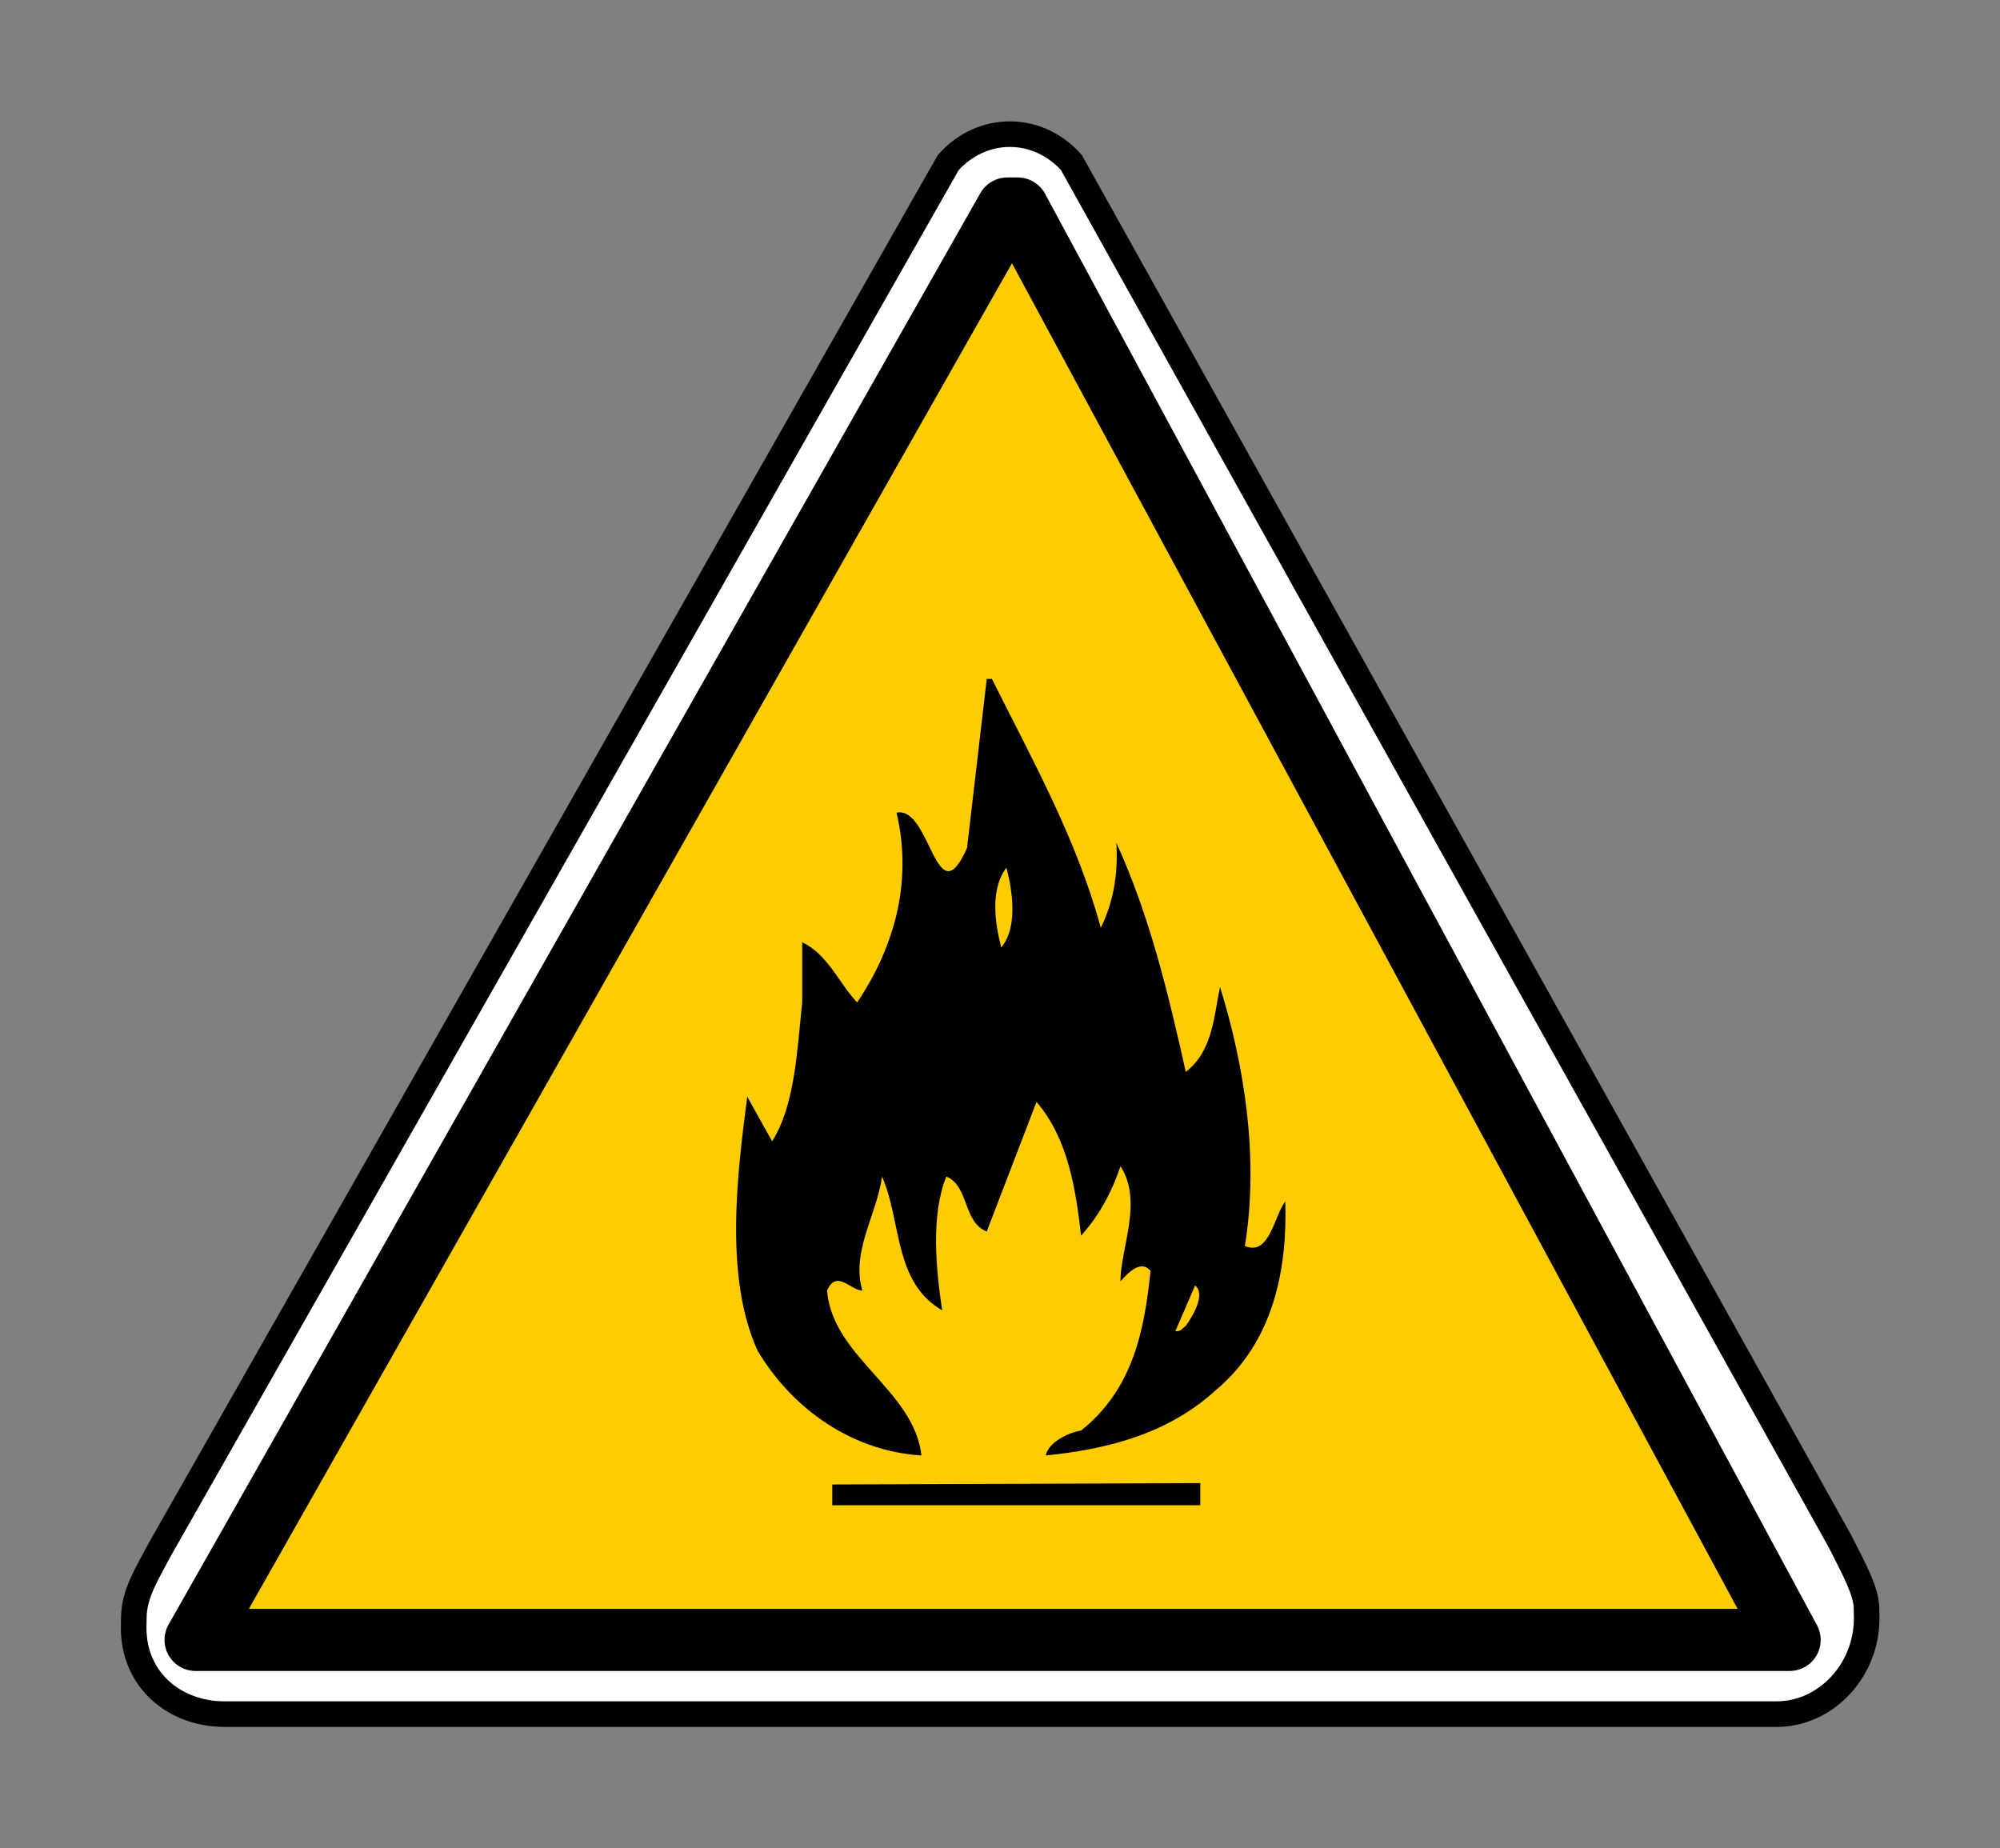 <?xml version="1.0" encoding="UTF-8" standalone="no"?>
<!DOCTYPE svg PUBLIC "-//W3C//DTD SVG 20010904//EN"
"http://www.w3.org/TR/2001/REC-SVG-20010904/DTD/svg10.dtd">
<svg height="144.407" id="svg1887" inkscape:version="0.40" sodipodi:docbase="/mnt/donnees/09-Mes_images/Travaux/Travaux vectoriel/pictogrammes/sécu SVG/Avertissement" sodipodi:docname="MatieresInflammables.svg" sodipodi:version="0.32" width="156.262" xmlns="http://www.w3.org/2000/svg" xmlns:cc="http://web.resource.org/cc/" xmlns:dc="http://purl.org/dc/elements/1.1/" xmlns:inkscape="http://www.inkscape.org/namespaces/inkscape" xmlns:rdf="http://www.w3.org/1999/02/22-rdf-syntax-ns#" xmlns:sodipodi="http://sodipodi.sourceforge.net/DTD/sodipodi-0.dtd" xmlns:xlink="http://www.w3.org/1999/xlink">
  <rect width="100%" height="100%" fill="#808080" stroke="none"/>
  <sodipodi:namedview bordercolor="#666666" borderopacity="1.0" id="base" inkscape:current-layer="svg1887" inkscape:cx="62.504797" inkscape:cy="57.762799" inkscape:pageopacity="0.0" inkscape:pageshadow="2" inkscape:window-height="1121" inkscape:window-width="1590" inkscape:window-x="0" inkscape:window-y="0" inkscape:zoom="8.1626931" pagecolor="#ffffff"/>
  <defs id="defs1888">
    <marker id="ArrowEnd" markerHeight="3" markerUnits="strokeWidth" markerWidth="4" orient="auto" refX="0" refY="5" viewBox="0 0 10 10">
      <path d="M 0 0 L 10 5 L 0 10 z" id="path1890"/>
    </marker>
    <marker id="ArrowStart" markerHeight="3" markerUnits="strokeWidth" markerWidth="4" orient="auto" refX="10" refY="5" viewBox="0 0 10 10">
      <path d="M 10 0 L 0 5 L 10 10 z" id="path1892"/>
    </marker>
  </defs>
  <g id="g1893">
    <path d="M 12.473,121.082 C 11.579,122.801 10.455,124.49 10.455,126.423 L 10.443,127.184 C 10.443,131.356 13.757,133.925 17.511,133.925 L 138.831,133.925 C 142.586,133.925 145.846,130.598 145.846,126.426 L 145.834,125.734 C 145.861,124.396 144.845,122.572 143.789,120.474 L 83.706,12.694 C 81.051,9.744 76.747,9.744 74.092,12.694 L 12.473,121.082 z " id="path1894" sodipodi:nodetypes="ccccccccccc" style="stroke:#000000; stroke-width:2; fill:#ffffff"/>
    <path d="M 78.703 16.291L 15.28 128.128L 76.467 128.128L 79.319 128.128L 139.826 128.128L 79.516 16.291L 78.703 16.291z" id="path1895" style="stroke:#000000; stroke-width:4.852; stroke-linejoin:round; stroke-linecap:round; fill:#ffcc00"/>
    <g id="g1896">
      <path d="M 77.5 53.047C 80.659 59.364 84.142 65.601 86.004 72.486C 86.977 70.542 87.382 68.274 87.219 65.844C 89.811 71.514 91.269 77.589 92.647 83.745C 94.752 82.125 94.833 79.452 95.319 77.103C 97.182 83.097 98.397 90.387 97.263 97.353C 99.207 98.163 99.531 95.004 100.422 93.87C 100.584 99.135 99.531 104.805 94.995 108.612C 91.269 112.014 86.572 113.229 81.712 113.715C 81.874 112.743 83.413 111.933 84.466 111.771C 88.516 108.531 89.406 103.995 89.892 99.297C 89.163 98.406 88.192 99.378 87.543 100.107C 87.543 97.515 89.326 93.87 87.543 91.116C 86.895 93.06 85.924 94.923 84.466 96.543C 84.061 93.06 83.494 89.01 80.983 86.094L 77.095 96.219C 75.232 95.49 75.718 92.655 73.936 91.926C 72.721 94.923 73.126 99.135 73.612 102.375C 69.805 100.188 70.453 95.409 68.914 91.926C 68.509 94.923 66.484 97.758 67.375 100.836C 66.484 100.836 65.35 99.135 64.621 100.836C 65.026 106.02 71.425 108.612 71.992 113.715C 66.646 113.391 61.948 110.151 59.194 105.534C 56.602 99.864 57.574 91.845 58.384 85.689L 60.328 89.172C 62.11 86.337 62.272 82.125 62.677 78.318L 62.677 73.62C 64.702 74.592 65.512 76.779 66.97 78.318C 69.805 74.106 71.344 69.003 70.048 63.495C 72.721 62.928 73.126 71.757 75.556 66.249L 77.095 53.047L 77.5 53.047z" id="path1897" style="stroke:none; fill:#000000"/>
      <path d="M 78.229 74.025C 77.743 72.162 77.338 69.489 78.634 67.788C 79.12 69.651 79.525 72.486 78.229 74.025z" id="path1898" style="stroke:none; fill:#ffcc00"/>
      <path d="M 92.647 103.59C 92.403 103.752 92.242 104.076 91.837 103.995L 93.375 100.431C 94.185 101.079 93.294 102.699 92.647 103.59z" id="path1899" style="stroke:none; fill:#ffcc00"/>
      <path d="M 93.78 115.877L 93.78 117.603L 65.026 117.603L 65.026 115.983L 93.78 115.877z" id="path1900" style="stroke:none; fill:#000000"/>
    </g>
  </g>
</svg>

